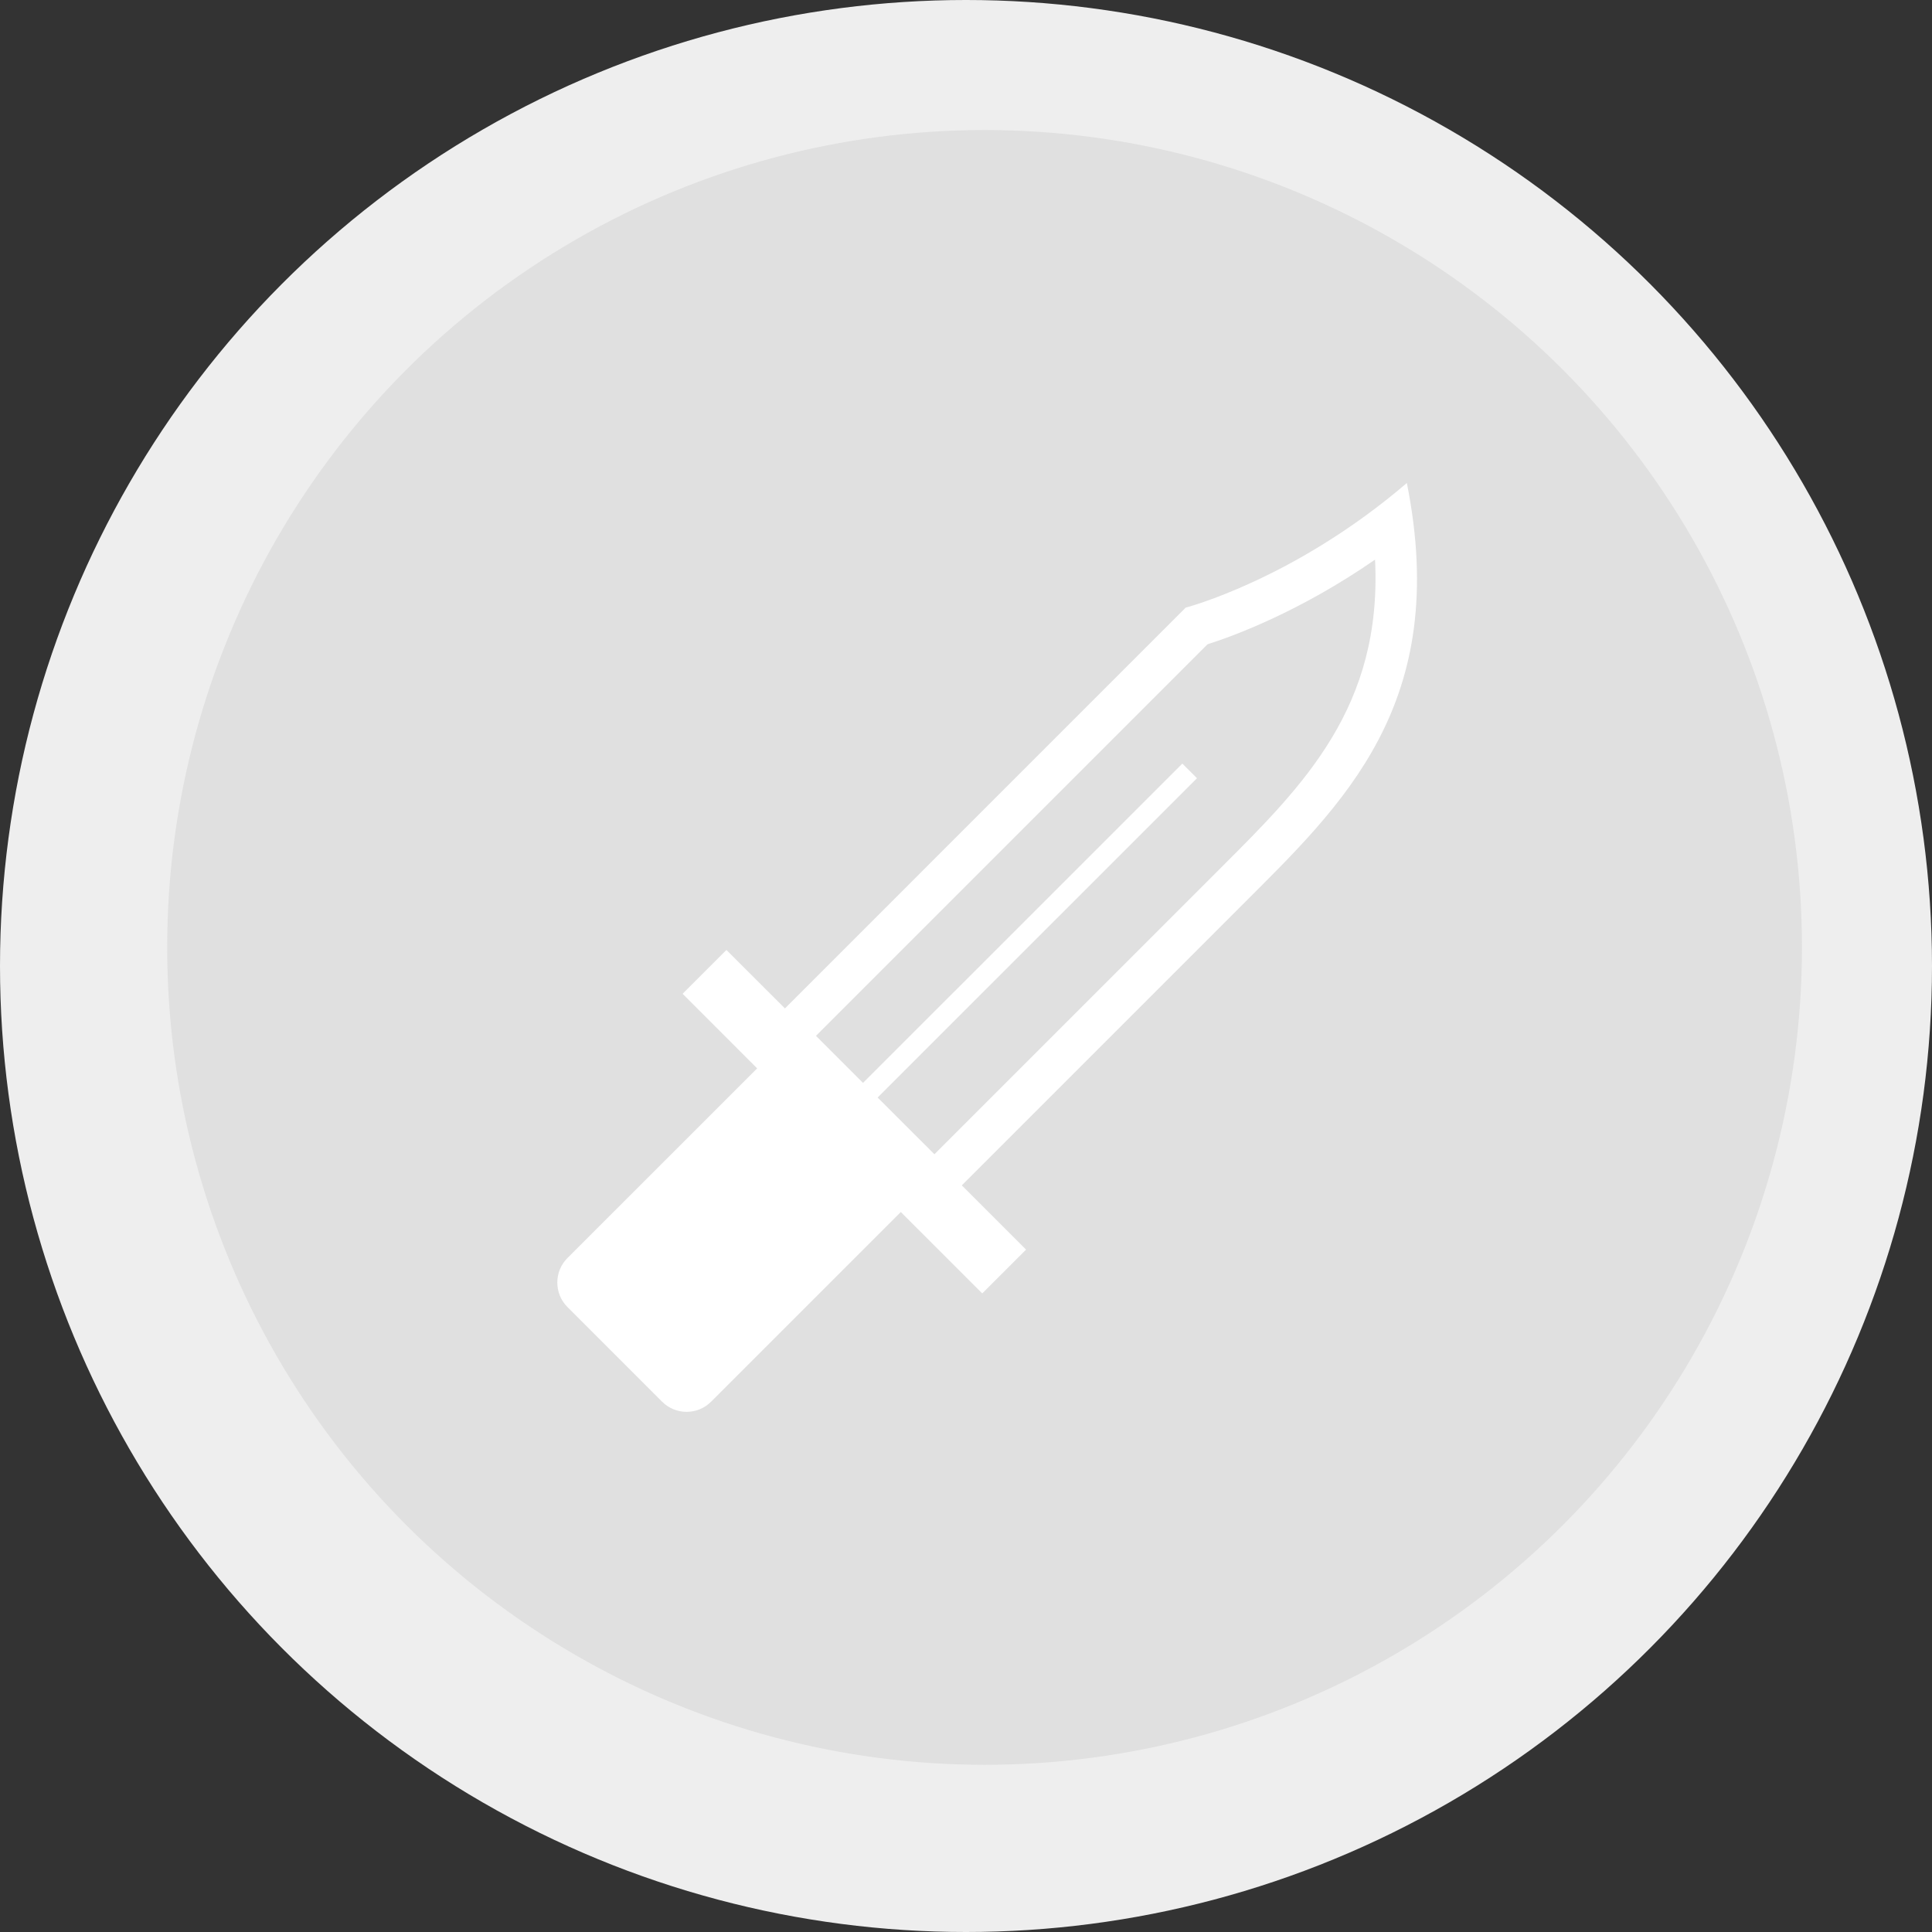 <svg width="104" height="104" viewBox="0 0 104 104" fill="none" xmlns="http://www.w3.org/2000/svg">
<rect x="0" y="0" width="104" height="104" fill="#333333" stroke="none"/>
<circle cx="52" cy="52" r="52" fill="#EEEEEE"/>
<circle cx="53" cy="51" r="44" fill="#E0E0E0"/>
<path d="M75.731 26C69.671 31.194 63.826 32.709 63.826 32.709L42.254 54.284L39.104 51.137L36.745 53.496L40.758 57.511L30.547 67.719C29.818 68.45 29.818 69.632 30.547 70.36L35.639 75.452C36.368 76.182 37.551 76.182 38.28 75.452L48.49 65.243L52.874 69.625L55.234 67.266L51.775 63.807C54.983 60.598 62.652 52.93 66.857 48.725C72.268 43.314 78.112 37.903 75.731 26ZM65.749 46.685L65.282 47.152L50.301 62.134L47.243 59.08L64.434 41.891L63.646 41.105L46.456 58.292L43.924 55.759L65.001 34.681C66.395 34.24 69.951 32.938 74.019 30.125C74.409 38.047 70.186 42.258 65.749 46.685Z" fill="white"/>
</svg>
